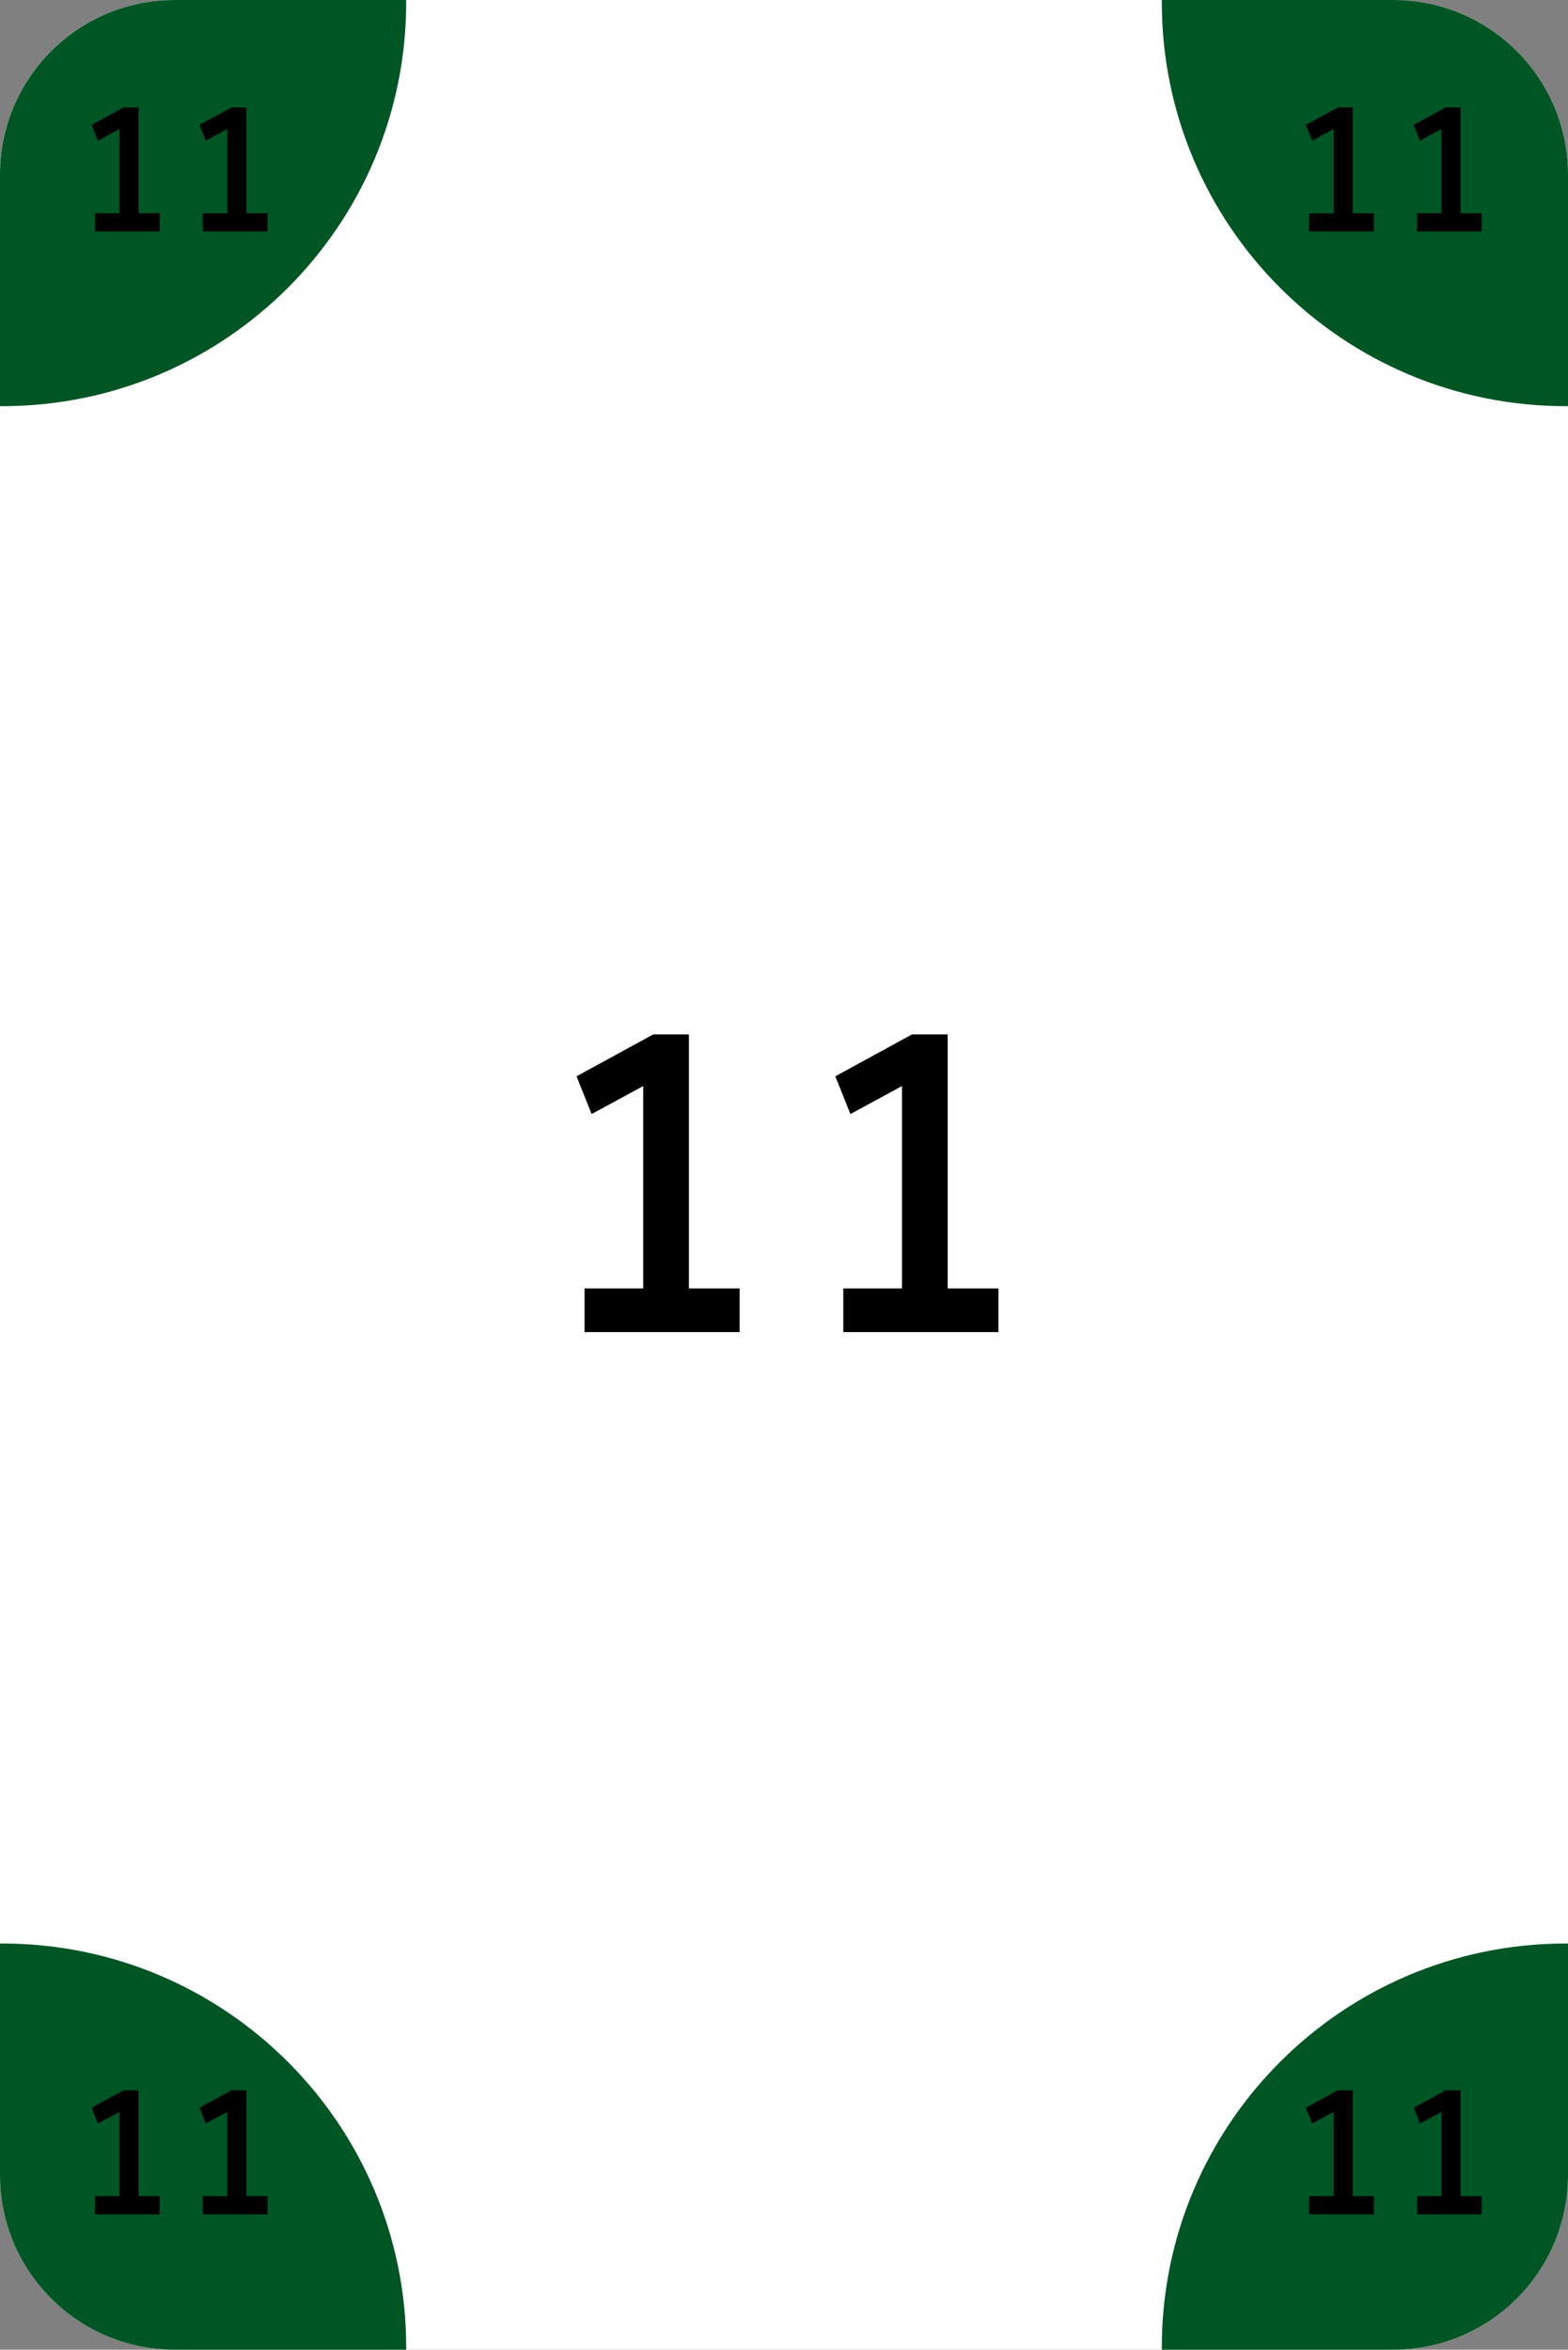 <svg width="359" height="538" viewBox="0 0 359 538" fill="none" xmlns="http://www.w3.org/2000/svg">
<rect x="0" y="0" width="359" height="538" fill="#808080" stroke="none"/>
<path d="M0 40C0 17.909 17.909 0 40 0H319C341.091 0 359 17.909 359 40V498C359 520.091 341.091 538 319 538H40C17.909 538 0 520.091 0 498V40Z" fill="white"/>
<path fill-rule="evenodd" clip-rule="evenodd" d="M0.5 93C51.586 93 93 51.586 93 0.5C93 0.333 93 0.167 92.999 0H40C17.909 0 0 17.909 0 40V92.999C0.167 93 0.333 93 0.5 93Z" fill="#005524"/>
<path fill-rule="evenodd" clip-rule="evenodd" d="M358.5 445C307.414 445 266 486.414 266 537.5C266 537.667 266 537.833 266.001 538H319C341.091 538 359 520.091 359 498V445.001C358.833 445 358.667 445 358.5 445Z" fill="#005524"/>
<path fill-rule="evenodd" clip-rule="evenodd" d="M93 537.5C93 486.414 51.586 445 0.5 445C0.333 445 0.167 445 0 445.001L0 498C0 520.091 17.909 538 40 538H92.999C93 537.833 93 537.667 93 537.5Z" fill="#005524"/>
<path fill-rule="evenodd" clip-rule="evenodd" d="M266 0.5C266 51.586 307.414 93 358.5 93C358.667 93 358.833 93 359 92.999V40C359 17.909 341.091 0 319 0L266.001 0C266 0.167 266 0.333 266 0.5Z" fill="#005524"/>
<path d="M147.264 300.296V245.768L151.008 246.632L135.456 255.08L132 246.44L149.568 236.84H157.728V300.296H147.264ZM133.824 305V295.016H169.344V305H133.824ZM206.514 300.296V245.768L210.258 246.632L194.706 255.08L191.25 246.44L208.818 236.84H216.978V300.296H206.514ZM193.074 305V295.016H228.594V305H193.074Z" fill="black"/>
<path d="M27.36 51.04V28.32L28.92 28.68L22.44 32.2L21 28.6L28.32 24.6H31.72V51.04H27.36ZM21.76 53V48.84H36.56V53H21.76ZM52.047 51.04V28.32L53.608 28.68L47.127 32.2L45.688 28.6L53.008 24.6H56.407V51.04H52.047ZM46.447 53V48.84H61.248V53H46.447Z" fill="black"/>
<path d="M305.36 505.04V482.32L306.92 482.68L300.44 486.2L299 482.6L306.32 478.6H309.72V505.04H305.36ZM299.76 507V502.84H314.56V507H299.76ZM330.048 505.04V482.32L331.608 482.68L325.128 486.2L323.688 482.6L331.008 478.6H334.408V505.04H330.048ZM324.448 507V502.84H339.247V507H324.448Z" fill="black"/>
<path d="M27.36 505.04V482.32L28.92 482.68L22.44 486.2L21 482.6L28.32 478.6H31.72V505.04H27.36ZM21.76 507V502.84H36.56V507H21.76ZM52.047 505.04V482.32L53.608 482.68L47.127 486.2L45.688 482.6L53.008 478.6H56.407V505.04H52.047ZM46.447 507V502.84H61.248V507H46.447Z" fill="black"/>
<path d="M305.36 51.04V28.32L306.92 28.68L300.44 32.2L299 28.6L306.32 24.6H309.72V51.04H305.36ZM299.76 53V48.84H314.56V53H299.76ZM330.048 51.04V28.32L331.608 28.68L325.128 32.2L323.688 28.6L331.008 24.6H334.408V51.04H330.048ZM324.448 53V48.84H339.247V53H324.448Z" fill="black"/>
</svg>
